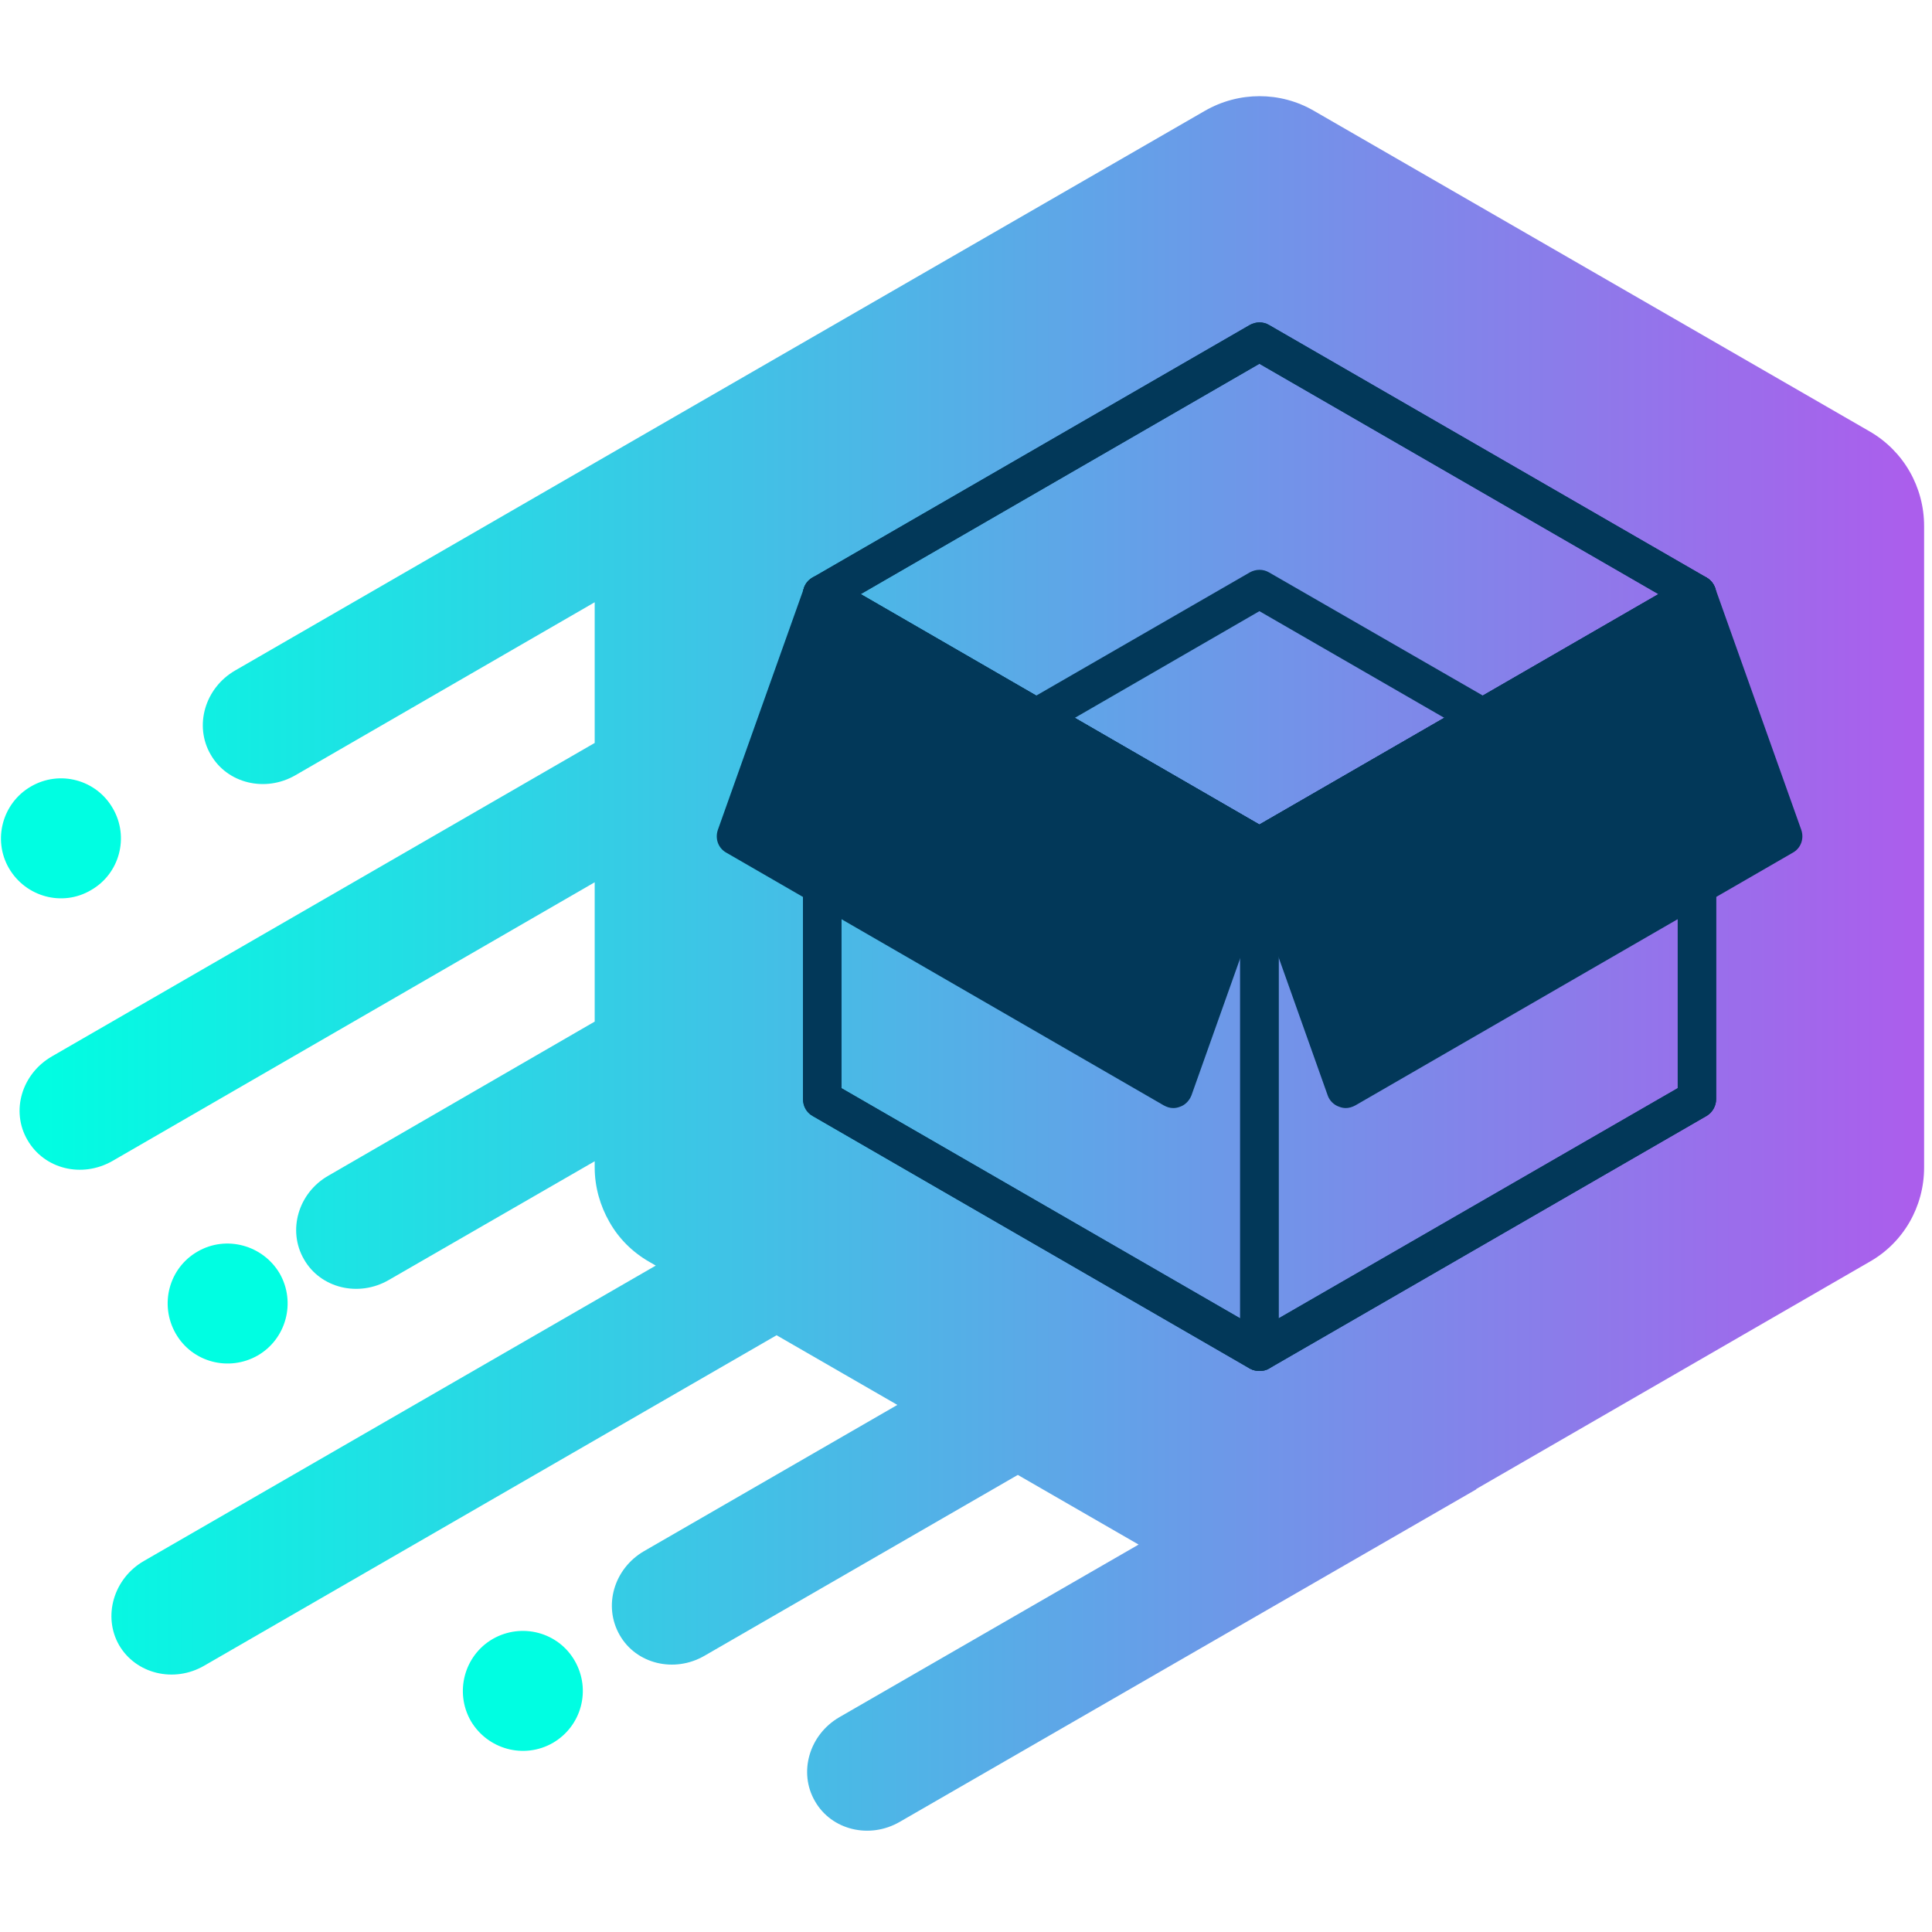 <svg version="1.2" xmlns="http://www.w3.org/2000/svg" viewBox="0 0 563 563" width="563" height="563">
	<title>391997-PCIBAY-654-ai</title>
	<defs>
		<linearGradient id="g1" x2="1" gradientUnits="userSpaceOnUse" gradientTransform="matrix(555.004,0,0,505.48,5.728,27.996)">
			<stop offset="0" stop-color="#00fee2"/>
			<stop offset="1" stop-color="#ab5eec"/>
		</linearGradient>
	</defs>
	<style>
		.s0 { fill: url(#g1) } 
		.s1 { fill: #023859 } 
		.s2 { fill: #00fee2 } 
	</style>
	<g id="BACKGROUND">
	</g>
	<g id="OBJECTS">
		<g id="&lt;Group&gt;" style="opacity: .2;mix-blend-mode: multiply">
		</g>
		<g id="&lt;Group&gt;">
			<g id="&lt;Group&gt;">
				<path id="&lt;Path&gt;" class="s0" d="m544.8 125.7l-161.9-93.4c-9.8-5.7-21.9-5.7-31.8 0l-161.9 93.4q0 0 0 0l-120.7 69.7c-8.8 5.1-12 16.1-7.1 24.5 4.8 8.4 15.9 11.1 24.7 6l87.2-50.4v41l-158.1 91.3c-8.9 5.1-12.1 16-7.2 24.4 4.9 8.5 15.9 11.2 24.8 6.1l140.5-81.2v40.6l-77.6 44.9c-8.8 5-12 16-7.1 24.4 4.8 8.4 15.9 11.1 24.7 6l60-34.6v1.8c0 5.7 1.6 11.2 4.3 15.9 2.7 4.8 6.7 8.8 11.6 11.6l1.9 1.1-149.2 86.1c-8.8 5.1-12 16.1-7.2 24.5 4.9 8.4 16 11.1 24.8 6l166.8-96.3 35.2 20.3-73.8 42.6c-8.8 5.1-12 16-7.1 24.5 4.8 8.4 15.9 11.1 24.7 6l91.3-52.7 35.2 20.3-87.2 50.3c-8.8 5.1-12 16.1-7.1 24.5 4.8 8.4 15.9 11.1 24.7 6l168-96.9q0 0 0-0.1l114.6-66.2c9.9-5.6 15.9-16.1 15.9-27.5v-186.9c0-11.4-6-21.9-15.9-27.6z"/>
			</g>
			<g id="&lt;Group&gt;">
				<g id="&lt;Group&gt;">
					<path id="&lt;Compound Path&gt;" fill-rule="evenodd" class="s1" d="m367 399.5c-0.9 0-1.9-0.2-2.8-0.7l-127.4-73.6c-1.8-1-2.8-2.9-2.8-4.9v-147.2c0-2 1-3.8 2.8-4.8 1.7-1 3.8-1 5.6 0l127.4 73.6c1.8 1 2.8 2.8 2.8 4.8v147.2c0 2-1 3.9-2.8 4.9-0.8 0.5-1.8 0.7-2.8 0.7zm-121.8-82.4l116.2 67.1v-134.2l-116.2-67.1z"/>
				</g>
				<g id="&lt;Group&gt;">
					<path id="&lt;Compound Path&gt;" fill-rule="evenodd" class="s1" d="m367 399.5c-0.9 0-1.9-0.2-2.8-0.7l-127.4-73.6c-1.8-1-2.8-2.9-2.8-4.9v-147.2c0-2 1-3.8 2.8-4.8l127.4-73.6c1.8-1 3.9-1 5.6 0l127.5 73.6c1.7 1 2.8 2.8 2.8 4.8v147.2c0 2-1.1 3.9-2.8 4.9l-127.5 73.6c-0.8 0.5-1.8 0.7-2.8 0.7zm-121.8-82.4l121.8 70.3 121.9-70.3v-140.7l-121.9-70.4-121.8 70.4z"/>
				</g>
				<g id="&lt;Group&gt;">
					<path id="&lt;Compound Path&gt;" fill-rule="evenodd" class="s1" d="m367 399.5c-0.9 0-1.9-0.2-2.8-0.7-1.7-1-2.8-2.9-2.8-4.9v-147.2c0-2 1.1-3.8 2.8-4.8l127.5-73.6c1.7-1 3.9-1 5.6 0 1.7 1 2.8 2.8 2.8 4.8v147.2c0 2-1.1 3.9-2.8 4.9l-127.5 73.6c-0.8 0.5-1.8 0.7-2.8 0.7zm5.6-149.5v134.2l116.3-67.1v-134.2z"/>
				</g>
				<g id="&lt;Group&gt;">
					<path id="&lt;Compound Path&gt;" fill-rule="evenodd" class="s1" d="m367 252.3c-0.9 0-1.9-0.2-2.8-0.7l-127.4-73.6c-1.8-1-2.8-2.9-2.8-4.9 0-2 1-3.8 2.8-4.8l127.4-73.6c1.8-1 3.9-1 5.6 0l127.5 73.6c1.7 1 2.8 2.8 2.8 4.8 0 2-1.1 3.9-2.8 4.9l-127.5 73.6c-0.8 0.5-1.8 0.7-2.8 0.7zm-116.2-79.2l116.2 67.2 116.3-67.2-116.3-67.1z"/>
				</g>
				<g id="&lt;Group&gt;">
					<path id="&lt;Compound Path&gt;" fill-rule="evenodd" class="s1" d="m367 252.3c-0.9 0-1.9-0.2-2.8-0.7l-65-37.6c-1.8-1-2.8-2.8-2.8-4.8 0-2 1.1-3.9 2.8-4.9l65-37.5c1.8-1 3.9-1 5.6 0l65.1 37.5c1.7 1 2.8 2.9 2.8 4.9 0 2-1.1 3.8-2.8 4.8l-65.1 37.6c-0.8 0.5-1.8 0.7-2.8 0.7zm-53.8-43.1l53.8 31.1 53.9-31.1-53.9-31.1z"/>
				</g>
				<g id="&lt;Group&gt;">
					<path id="&lt;Path&gt;" class="s1" d="m239.6 173.1l-25.1 70.6 127.4 73.6 25.1-70.6z"/>
					<path id="&lt;Compound Path&gt;" fill-rule="evenodd" class="s1" d="m341.9 322.9c-1 0-1.9-0.3-2.8-0.8l-127.4-73.6c-2.4-1.3-3.4-4.1-2.5-6.7l25.1-70.5c0.6-1.6 1.8-2.8 3.3-3.4 1.6-0.6 3.3-0.4 4.8 0.4l127.4 73.6c2.4 1.3 3.4 4.2 2.5 6.7l-25.1 70.6c-0.6 1.5-1.8 2.8-3.3 3.3q-1 0.4-2 0.4zm-120.6-81.7l117.6 67.9 21.3-59.8-117.6-67.9z"/>
				</g>
				<g id="&lt;Group&gt;">
					<path id="&lt;Path&gt;" class="s1" d="m494.5 173.1l25.1 70.6-127.4 73.6-25.2-70.6z"/>
					<path id="&lt;Compound Path&gt;" fill-rule="evenodd" class="s1" d="m392.2 322.9q-1 0-2-0.4c-1.5-0.5-2.8-1.8-3.3-3.3l-25.1-70.6c-1-2.5 0.1-5.4 2.4-6.7l127.5-73.6c1.4-0.8 3.2-1 4.7-0.4 1.6 0.6 2.8 1.8 3.4 3.4l25.1 70.5c0.9 2.6-0.1 5.4-2.5 6.7l-127.4 73.6c-0.9 0.5-1.9 0.8-2.8 0.8zm-18.3-73.6l21.3 59.8 117.6-67.9-21.3-59.8z"/>
				</g>
			</g>
			<path id="&lt;Path&gt;" class="s2" d="m26.5 259.4c8.4-4.8 11.2-15.5 6.4-23.8-4.8-8.4-15.5-11.3-23.9-6.4-8.3 4.8-11.2 15.5-6.4 23.8 4.9 8.4 15.6 11.3 23.9 6.4z"/>
			<path id="&lt;Path&gt;" class="s2" d="m75.1 395c8.3-4.8 11.2-15.5 6.4-23.9-4.9-8.3-15.6-11.2-23.9-6.4-8.4 4.8-11.2 15.5-6.4 23.9 4.8 8.4 15.5 11.2 23.9 6.4z"/>
			<path id="&lt;Path&gt;" class="s2" d="m143.6 477.6c-8.3 4.8-11.2 15.5-6.4 23.9 4.9 8.3 15.5 11.2 23.9 6.4 8.4-4.9 11.2-15.5 6.4-23.9-4.8-8.4-15.5-11.2-23.9-6.4z"/>
		</g>
	</g>
	<g id="DESIGNED BY FREEPIK">
		<g id="&lt;Group&gt;">
			<g id="&lt;Group&gt;">
			</g>
		</g>
	</g>
</svg>